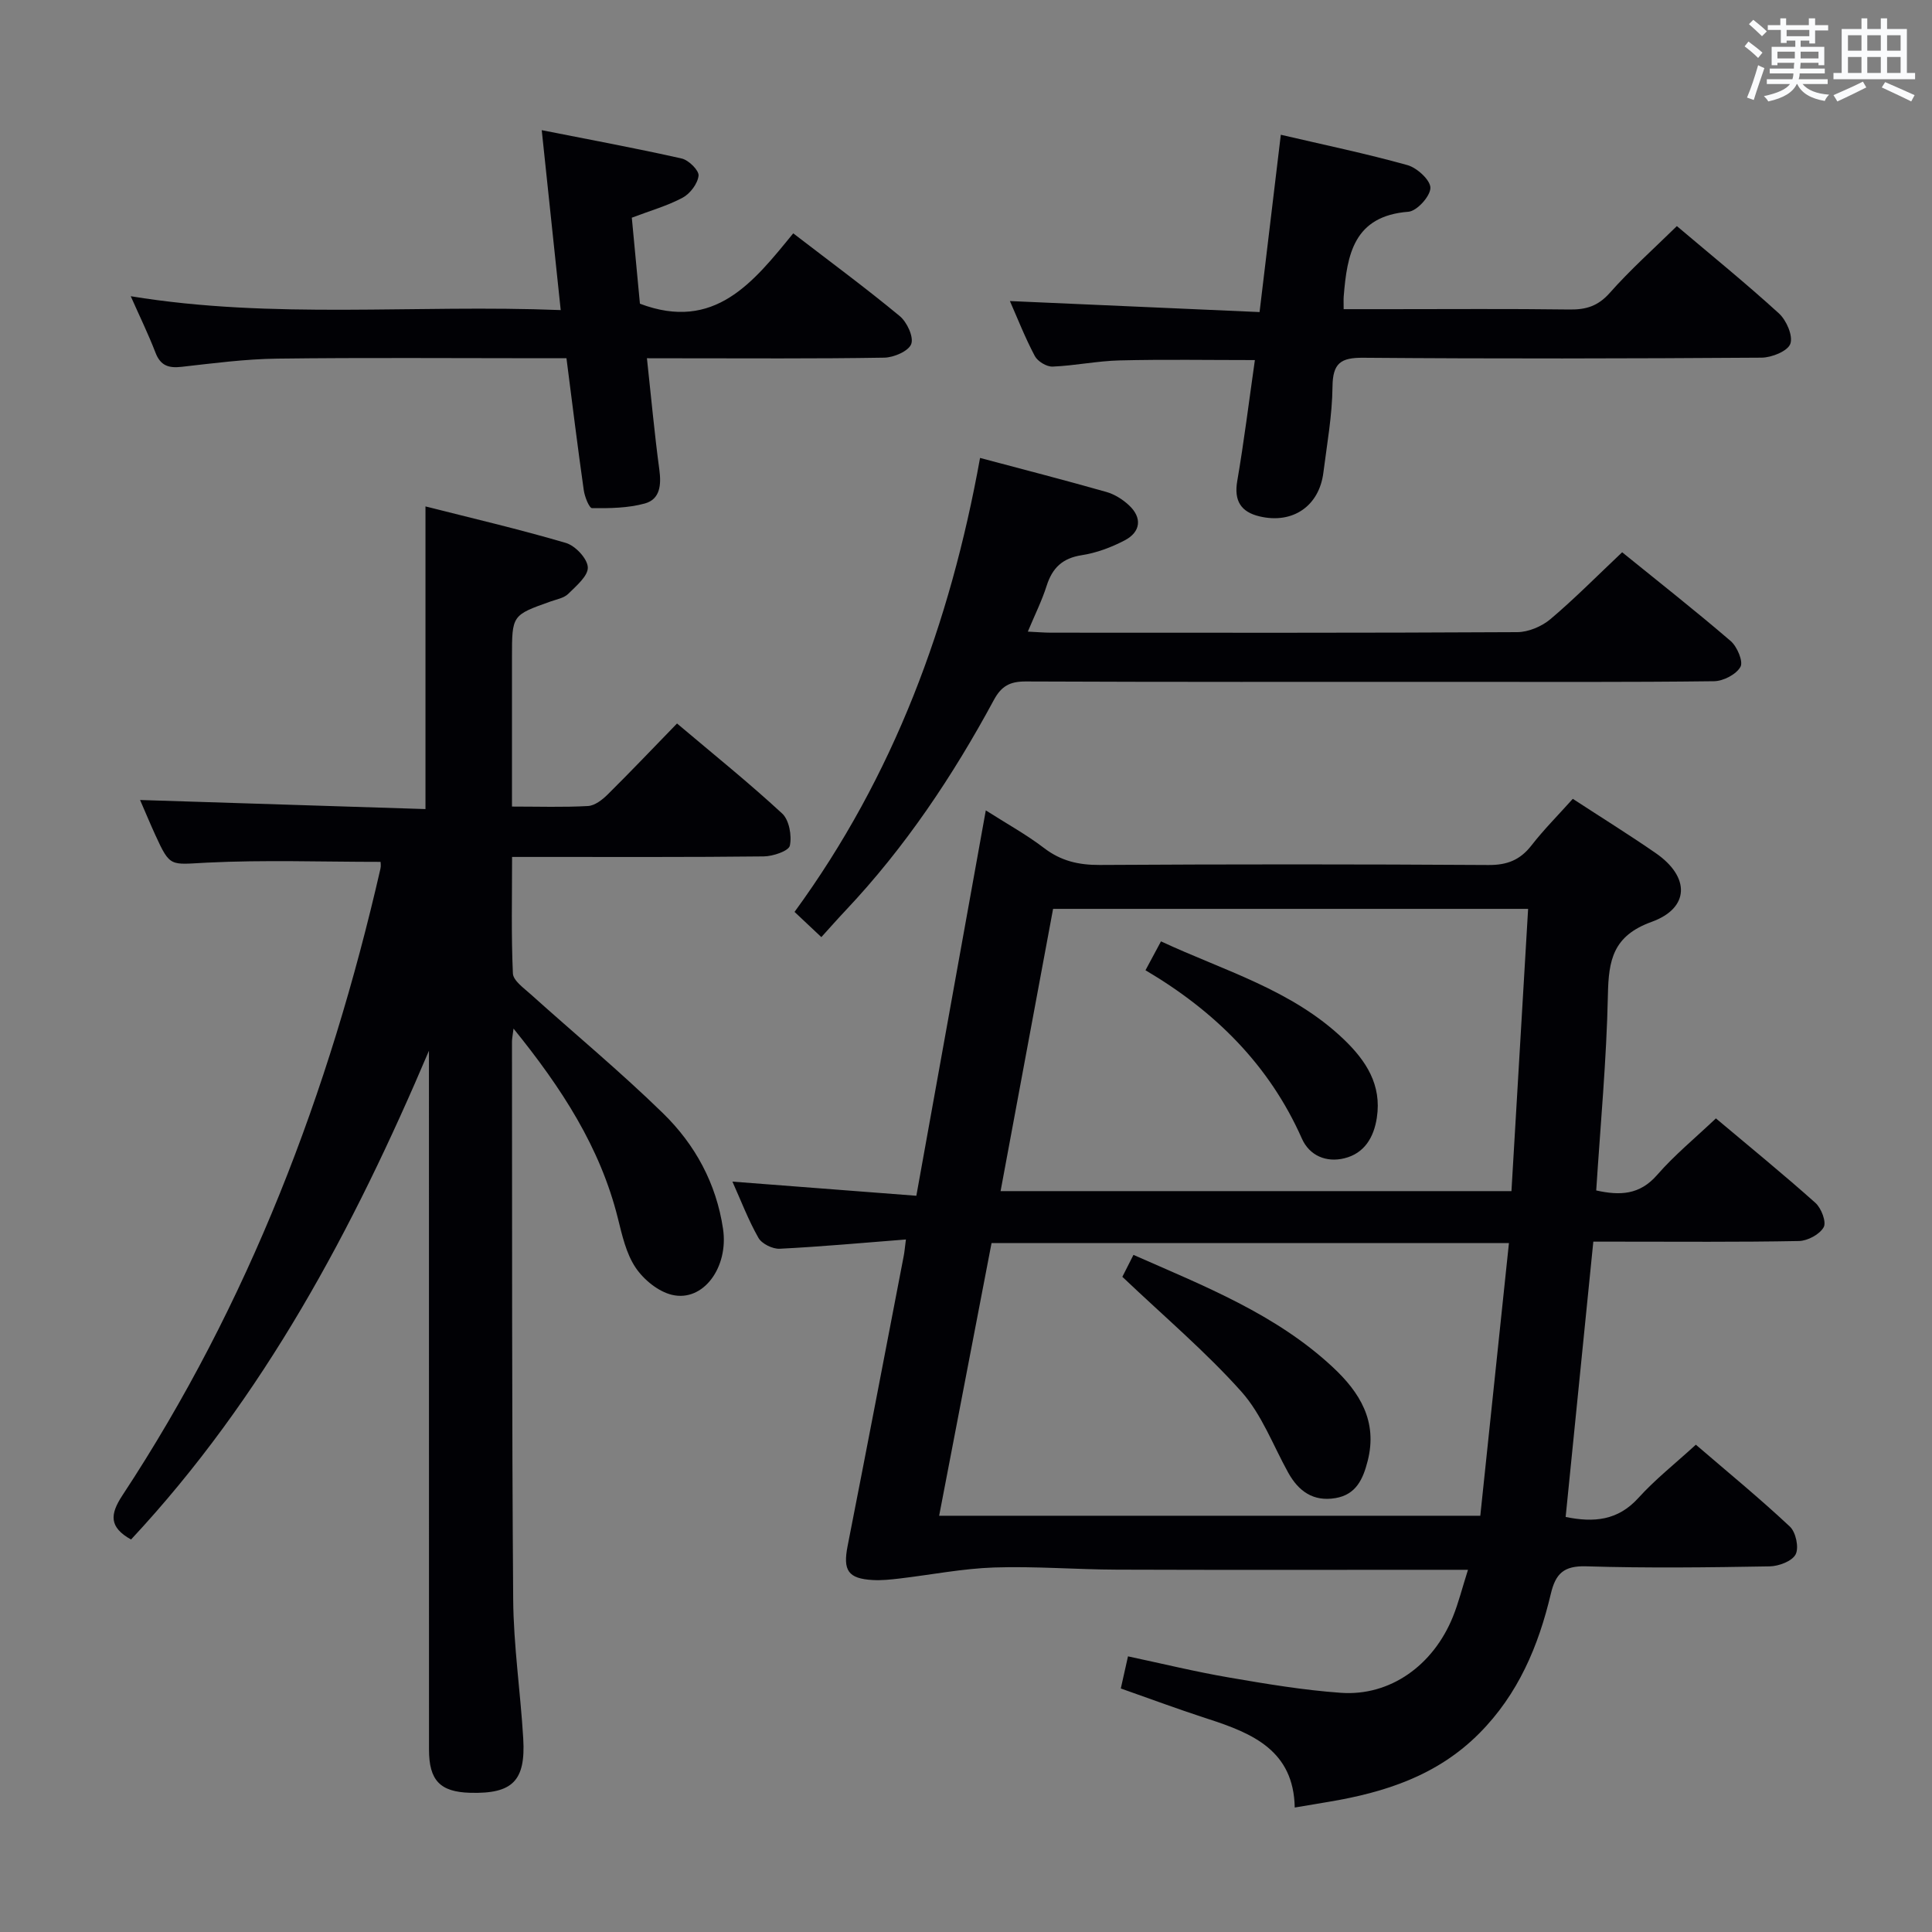 <svg enable-background="new 0 0 400 400" viewBox="0 0 400 400" xmlns="http://www.w3.org/2000/svg"><rect x="0" y="0" width="400" height="400" fill="#808080" stroke="none"/><g fill="#010105"><path d="m325.63 165.39c6.09 3.97 11.74 7.48 17.2 11.26 7.08 4.9 7.05 11.35-.9 14.22-7.97 2.89-8.89 7.89-9.03 15.09-.28 13.43-1.54 26.83-2.42 40.51 4.89 1.08 8.99.96 12.62-3.22 3.58-4.11 7.86-7.62 12.16-11.7 7.01 5.9 13.95 11.55 20.61 17.5 1.22 1.09 2.31 3.97 1.7 5.04-.83 1.48-3.31 2.81-5.11 2.85-12.49.24-24.99.13-37.49.13-1.63 0-3.26 0-5.09 0-1.93 19.22-3.82 38.01-5.73 57 5.83 1.19 10.8.77 15.07-3.95 3.44-3.8 7.52-7.02 11.89-11.01 6.58 5.66 13.22 11.1 19.47 16.96 1.23 1.15 1.91 4.34 1.19 5.74-.73 1.42-3.5 2.46-5.39 2.49-12.66.22-25.33.38-37.99-.01-4.64-.14-6.32 1.52-7.31 5.7-2.56 10.8-6.74 20.77-14.82 28.89-8.68 8.73-19.53 12.22-31.18 14.17-2.12.36-4.24.71-7.02 1.18-.21-11.77-8.71-15.36-17.93-18.34-5.98-1.93-11.87-4.13-18.08-6.31.47-2.08.92-4.11 1.49-6.65 7.11 1.51 13.97 3.19 20.92 4.38 7.68 1.32 15.41 2.62 23.18 3.17 10.14.71 19.08-5.64 23.17-15.75 1.17-2.9 1.93-5.98 3.12-9.72-2.22 0-3.95 0-5.68 0-22.33 0-44.66.05-66.99-.03-8.48-.03-16.97-.73-25.43-.45-6.56.22-13.08 1.52-19.63 2.29-1.81.21-3.66.41-5.47.31-5.16-.28-6.24-1.99-5.24-7.06 3.94-20.03 7.77-40.07 11.63-60.11.15-.78.21-1.58.44-3.34-8.98.7-17.54 1.49-26.13 1.92-1.47.07-3.7-1.02-4.4-2.25-2.1-3.69-3.62-7.72-5.39-11.65 12.78.98 25.13 1.93 38.08 2.93 4.86-26.96 9.58-53.15 14.38-79.79 4.29 2.74 8.39 4.99 12.05 7.79 3.51 2.69 7.17 3.53 11.53 3.51 26.83-.16 53.66-.16 80.48.01 3.87.03 6.56-1.03 8.91-4.05 2.54-3.27 5.49-6.22 8.56-9.65zm-19.15 148.43c1.99-18.89 3.95-37.56 5.93-56.46-36.46 0-71.69 0-107.12 0-3.63 18.89-7.21 37.54-10.85 56.46zm-99.32-67.21h105.77c1.16-19.68 2.3-38.99 3.45-58.44-33.35 0-65.6 0-98.35 0-3.61 19.41-7.21 38.74-10.87 58.44z"/><path d="m78.79 178.44c-12.14 0-24.07-.43-35.96.16-7.59.38-7.57 1.06-10.69-5.76-1.09-2.39-2.1-4.83-3.14-7.21 19.84.63 39.47 1.26 59.09 1.88 0-21.23 0-41.59 0-62.66 9.39 2.38 19.31 4.69 29.07 7.56 1.95.57 4.45 3.23 4.54 5.04.09 1.78-2.4 3.86-4.05 5.5-.87.86-2.38 1.13-3.63 1.57-8.02 2.84-8.02 2.84-8.02 11.55v30.92c5.52 0 10.64.17 15.73-.11 1.41-.08 2.96-1.28 4.06-2.37 4.73-4.68 9.31-9.5 14.38-14.72 7.54 6.37 14.88 12.27 21.77 18.64 1.45 1.34 2.03 4.59 1.59 6.65-.24 1.11-3.49 2.21-5.4 2.23-15.33.18-30.65.1-45.98.11-1.81 0-3.62 0-6.13 0 0 8.3-.19 16.22.17 24.12.07 1.49 2.25 3.02 3.67 4.3 9.14 8.22 18.63 16.08 27.42 24.66 6.63 6.47 11.02 14.5 12.42 23.94 1.17 7.91-4.07 15.19-10.58 13.64-2.85-.68-5.85-3.14-7.53-5.64-1.96-2.92-2.79-6.71-3.67-10.23-3.66-14.68-11.62-26.92-21.6-39.25-.19 1.54-.32 2.11-.32 2.69.04 38.48-.04 76.97.25 115.45.07 9.62 1.51 19.22 2.08 28.85.52 8.78-2.23 11.46-10.96 11.23-6.24-.17-8.55-2.54-8.55-8.96-.01-46.48-.01-92.96-.01-139.45 0-1.74 0-3.49 0-5.23-15.67 36.89-34.18 71.72-61.68 101.2-4.55-2.55-4.4-5.17-1.78-9.15 26.19-39.76 42.83-83.49 53.41-129.7.15-.61.03-1.28.03-1.45z"/><path d="m212.8 130.77c1.95.09 3.39.22 4.83.22 32.16.01 64.32.07 96.49-.11 2.33-.01 5.09-1.18 6.89-2.7 5.06-4.28 9.73-9.02 14.84-13.84 7.6 6.16 15.17 12.11 22.47 18.38 1.34 1.16 2.65 4.25 2.02 5.35-.88 1.57-3.56 2.95-5.48 2.97-17.83.22-35.66.13-53.49.13-29.66 0-59.32.05-88.99-.08-3.27-.01-5.05.93-6.62 3.85-8.49 15.72-18.36 30.49-30.67 43.54-1.59 1.68-3.12 3.42-5.04 5.54-2-1.88-3.62-3.41-5.55-5.22 20.53-28.11 32.21-59.64 38.41-93.99 9.02 2.4 17.61 4.62 26.14 7.04 1.7.48 3.38 1.54 4.68 2.75 2.77 2.56 2.49 5.53-.9 7.29-2.76 1.44-5.83 2.59-8.89 3.06-3.98.62-6.06 2.63-7.24 6.32-.99 3.12-2.47 6.07-3.9 9.5z"/><path d="m347.18 46.81c7.04 5.96 14.26 11.82 21.12 18.07 1.56 1.42 2.96 4.64 2.37 6.3-.54 1.52-3.87 2.86-5.97 2.87-27.48.19-54.97.24-82.45.02-4.69-.04-6.32 1.13-6.37 5.99-.06 5.94-1.14 11.88-1.89 17.8-.87 6.91-6.33 10.67-13.18 9.06-3.85-.9-5.37-3.19-4.65-7.34 1.4-8.15 2.41-16.36 3.65-25.03-9.56 0-18.79-.16-28.01.07-4.63.11-9.24 1.09-13.87 1.28-1.24.05-3.1-1.08-3.69-2.2-2.01-3.79-3.58-7.81-5.15-11.37 17.05.75 34.13 1.5 51.69 2.28 1.52-12.69 2.93-24.49 4.4-36.71 8.95 2.09 17.67 3.9 26.23 6.29 1.99.56 4.77 3.12 4.74 4.72-.03 1.74-2.8 4.79-4.55 4.93-11.32.87-12.7 8.85-13.4 17.54-.05.66-.01 1.33-.01 2.63h9.34c12.49 0 24.99-.1 37.48.07 3.39.04 5.84-.72 8.23-3.39 4.26-4.82 9.1-9.14 13.94-13.88z"/><path d="m133.94 74.17c.9 8.27 1.57 15.7 2.57 23.08.42 3.14.17 6.11-3 6.99-3.48.96-7.27 1-10.92.97-.61-.01-1.54-2.38-1.73-3.74-1.26-8.85-2.35-17.73-3.58-27.3-1.89 0-3.65 0-5.4 0-18.16 0-36.31-.15-54.47.08-6.62.08-13.24.96-19.83 1.7-2.68.3-4.35-.24-5.39-2.94-1.49-3.87-3.32-7.61-5.12-11.68 29.46 4.84 58.89 1.67 89.02 2.87-1.3-12.36-2.55-24.13-3.93-37.25 10 1.98 19.53 3.74 28.98 5.87 1.44.32 3.6 2.46 3.49 3.55-.18 1.65-1.74 3.72-3.28 4.55-3.17 1.7-6.73 2.7-10.54 4.15.58 6.12 1.15 12.18 1.68 17.81 15.46 5.84 23.49-4.46 31.74-14.57 7.7 5.92 15.04 11.33 22.06 17.14 1.49 1.24 2.92 4.31 2.37 5.78s-3.61 2.79-5.59 2.82c-14.32.24-28.65.13-42.97.13-1.84-.01-3.64-.01-6.16-.01z"/><path d="m232.37 264.35c.4-.78 1.28-2.53 2.3-4.54 14.71 6.49 29.45 12.24 41.26 23.24 5.63 5.24 9.31 11.23 7.24 19.39-.95 3.74-2.37 7.01-6.7 7.73-4.59.76-7.62-1.42-9.77-5.29-3.13-5.65-5.47-12.03-9.67-16.74-7.36-8.24-15.88-15.45-24.66-23.79z"/><path d="m237.16 200.88c1.14-2.12 2.06-3.84 3.21-5.98 13.05 6.09 27.1 10 37.83 20.27 4.64 4.44 7.9 9.44 6.86 16.24-.62 4.07-2.57 7.38-6.72 8.4-3.75.93-7.24-.55-8.8-4.08-6.77-15.28-18.04-26.39-32.38-34.85z"/></g><path d="m361.2 9.6.8-1c.9.7 1.9 1.4 2.9 2.3l-.9 1.1c-1-1-2-1.8-2.8-2.4zm.5 10.6c.9-2.1 1.6-4.3 2.3-6.7.4.2.8.4 1.3.6-.7 2.1-1.5 4.3-2.2 6.6zm.4-15.2.9-.9c1 .8 2 1.6 2.8 2.4l-1 1c-.9-.9-1.8-1.7-2.7-2.5zm12.5-1.2h1.2v1.4h2.7v1.1h-2.7v2.7h-1.2v-.6h-1.8v1.3h4.9v3.8h-1.2v-.5h-3.7c0 .4-.1.9-.1 1.2h5.1v1h-5.2c0 .5-.1.9-.2 1.2h6v1h-5.2c1.1 1.3 2.9 2 5.5 2.2-.4.4-.7.8-.9 1.3-2.9-.5-4.8-1.6-5.7-3.5h-.1c-.8 1.7-2.7 2.9-5.9 3.6-.2-.4-.6-.8-.9-1.1 2.8-.6 4.6-1.4 5.4-2.5h-4.8v-1h5.3c.1-.3.2-.7.2-1.2h-4.9v-1h5c0-.4 0-.8.1-1.2h-3.5v.5h-1.2v-3.8h4.9v-1.3h-1.8v.5h-1.2v-2.7h-2.7v-1h2.6v-1.4h1.2v1.4h4.7v-1.4zm-6.6 8.3h3.6c0-.4 0-.9 0-1.4h-3.6zm1.9-4.6h4.7v-1.3h-4.7zm6.6 3.2h-3.7v1.4h3.7z" fill="#fafbfc"/><path d="m385.3 3.8h1.3v2.2h2.8v-2.2h1.3v2.2h4.1v9.1h1.7v1.3h-16.9v-1.3h1.7v-9.1h4.1v-2.2zm.4 13.1.7 1.2c-1.8.9-3.8 1.9-6 2.9-.2-.4-.5-.8-.8-1.3 2.3-1 4.3-1.9 6.1-2.8zm-3.1-6.4h2.8v-3.2h-2.8zm0 4.6h2.8v-3.3h-2.8zm4-4.6h2.8v-3.2h-2.8zm0 4.6h2.8v-3.3h-2.8zm3.7 1.9c2.1.9 4.1 1.8 6.1 2.7l-.7 1.3c-2.2-1.1-4.2-2-6.1-2.9zm3.2-9.7h-2.8v3.2h2.8zm-2.8 7.8h2.8v-3.3h-2.8z" fill="#fafbfc"/></svg>